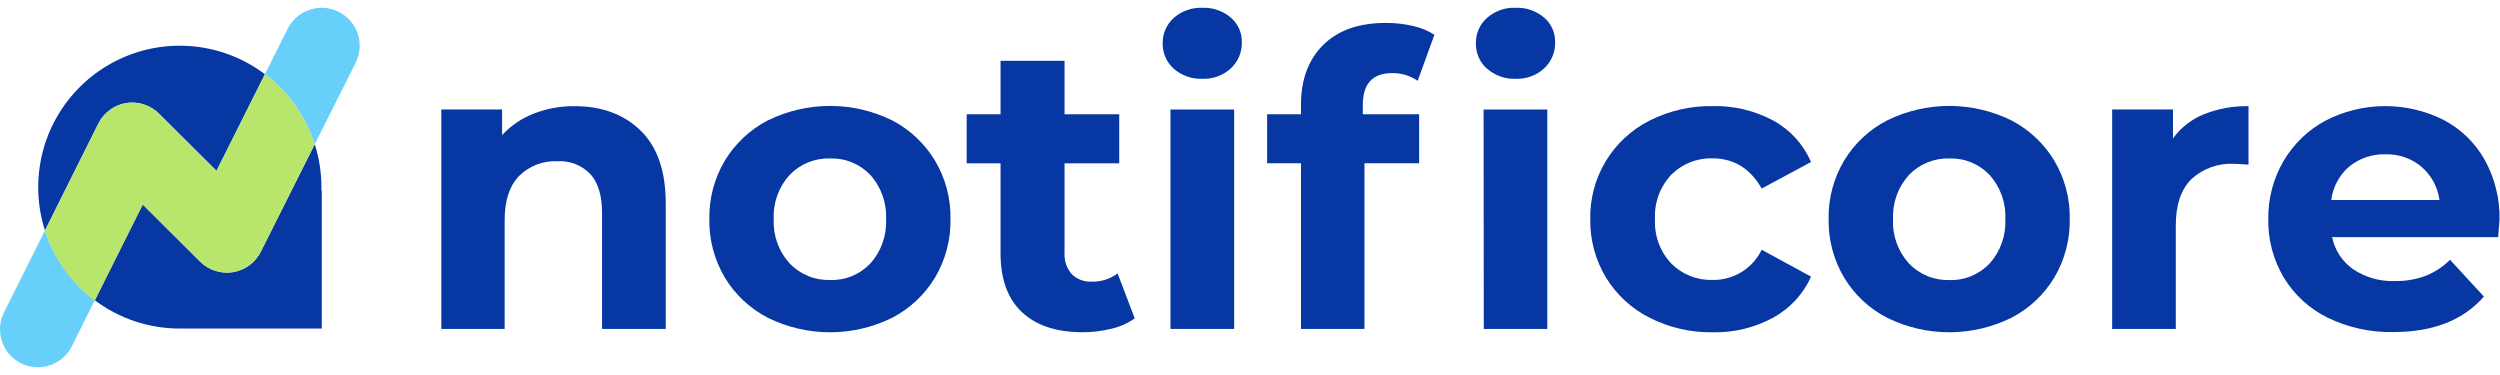 <svg width="160" height="24" viewBox="0 0 160 24" fill="none" xmlns="http://www.w3.org/2000/svg">
<path d="M41.001 8.359C42.072 9.402 42.607 10.952 42.607 13.008V21.053H38.531V13.637C38.531 12.522 38.281 11.689 37.782 11.14C37.511 10.858 37.181 10.638 36.815 10.496C36.45 10.355 36.058 10.295 35.667 10.32C35.214 10.299 34.761 10.372 34.339 10.536C33.916 10.7 33.532 10.95 33.211 11.271C32.6 11.908 32.295 12.852 32.298 14.105V21.053H28.244V7.004H32.133V8.647C32.69 8.043 33.378 7.575 34.143 7.277C34.978 6.95 35.867 6.786 36.764 6.794C38.518 6.794 39.931 7.316 41.001 8.359Z" fill="#0637A3"/>
<path d="M49.145 20.338C48.006 19.753 47.052 18.863 46.39 17.766C45.718 16.635 45.375 15.338 45.398 14.023C45.374 12.707 45.718 11.41 46.39 10.279C47.053 9.183 48.007 8.291 49.145 7.704C50.383 7.096 51.744 6.779 53.123 6.779C54.502 6.779 55.862 7.096 57.1 7.704C58.232 8.295 59.18 9.186 59.84 10.279C60.513 11.41 60.856 12.707 60.832 14.023C60.856 15.338 60.512 16.635 59.84 17.766C59.181 18.859 58.233 19.749 57.1 20.338C55.863 20.948 54.502 21.266 53.123 21.266C51.743 21.266 50.382 20.948 49.145 20.338ZM55.7 16.864C56.397 16.09 56.759 15.071 56.707 14.03C56.758 12.99 56.396 11.971 55.7 11.196C55.37 10.849 54.97 10.575 54.527 10.393C54.084 10.211 53.607 10.125 53.128 10.141C52.647 10.125 52.168 10.211 51.721 10.392C51.275 10.573 50.872 10.846 50.538 11.193C50.19 11.575 49.921 12.022 49.746 12.508C49.571 12.994 49.494 13.51 49.52 14.026C49.494 14.543 49.57 15.059 49.745 15.545C49.92 16.032 50.189 16.478 50.538 16.86C50.871 17.208 51.273 17.482 51.718 17.665C52.164 17.848 52.643 17.934 53.124 17.919C53.605 17.937 54.083 17.851 54.527 17.668C54.971 17.486 55.371 17.21 55.7 16.86V16.864Z" fill="#0637A3"/>
<path d="M72.623 20.375C72.172 20.693 71.663 20.919 71.125 21.041C70.524 21.191 69.907 21.265 69.287 21.262C67.613 21.262 66.32 20.836 65.409 19.982C64.498 19.129 64.04 17.881 64.035 16.239V10.452H61.868V7.315H64.035V3.893H68.131V7.315H71.631V10.452H68.131V16.168C68.097 16.668 68.261 17.161 68.587 17.541C68.757 17.708 68.959 17.838 69.182 17.921C69.404 18.004 69.642 18.039 69.879 18.024C70.471 18.041 71.052 17.856 71.526 17.5L72.623 20.375Z" fill="#0637A3"/>
<path d="M75.115 4.391C74.888 4.187 74.707 3.937 74.586 3.657C74.465 3.378 74.405 3.075 74.411 2.77C74.406 2.466 74.465 2.164 74.587 1.885C74.708 1.606 74.888 1.356 75.115 1.153C75.617 0.706 76.273 0.471 76.945 0.498C77.612 0.47 78.264 0.694 78.772 1.127C78.998 1.319 79.178 1.56 79.3 1.83C79.422 2.101 79.482 2.395 79.476 2.692C79.486 3.006 79.428 3.32 79.306 3.61C79.185 3.901 79.003 4.162 78.772 4.376C78.275 4.831 77.618 5.071 76.945 5.042C76.274 5.07 75.618 4.837 75.115 4.391ZM74.909 7.011H78.985V21.052H74.909V7.011Z" fill="#0637A3"/>
<path d="M87.221 7.314H90.825V10.451H87.326V21.052H83.264V10.451H81.097V7.314H83.264V6.689C83.264 5.087 83.738 3.816 84.687 2.875C85.635 1.934 86.971 1.465 88.695 1.468C89.28 1.464 89.863 1.529 90.432 1.662C90.919 1.767 91.383 1.957 91.802 2.224L90.732 5.173C90.251 4.841 89.677 4.668 89.092 4.679C87.845 4.679 87.221 5.358 87.221 6.715V7.314ZM95.16 4.391C94.933 4.187 94.752 3.937 94.631 3.657C94.51 3.378 94.45 3.075 94.456 2.77C94.451 2.466 94.51 2.164 94.632 1.885C94.753 1.606 94.933 1.356 95.16 1.153C95.665 0.703 96.326 0.468 97.002 0.498C97.667 0.471 98.318 0.695 98.825 1.127C99.05 1.319 99.231 1.56 99.352 1.83C99.474 2.101 99.534 2.395 99.528 2.692C99.538 3.006 99.48 3.32 99.359 3.61C99.237 3.901 99.055 4.162 98.825 4.376C98.328 4.831 97.671 5.071 96.998 5.042C96.328 5.069 95.673 4.836 95.171 4.391H95.16ZM94.95 7.011H99.027V21.052H94.962L94.95 7.011Z" fill="#0637A3"/>
<path d="M105.58 20.338C104.427 19.758 103.459 18.867 102.784 17.766C102.104 16.637 101.755 15.34 101.777 14.023C101.751 12.719 102.094 11.435 102.767 10.319C103.44 9.203 104.415 8.3 105.58 7.715C106.829 7.084 108.213 6.766 109.612 6.79C110.963 6.758 112.299 7.077 113.49 7.715C114.57 8.305 115.421 9.239 115.908 10.369L112.749 12.065C112.015 10.777 110.961 10.133 109.586 10.133C109.101 10.12 108.619 10.207 108.168 10.386C107.718 10.566 107.309 10.835 106.966 11.178C106.608 11.556 106.33 12.004 106.151 12.493C105.971 12.982 105.893 13.502 105.921 14.023C105.893 14.543 105.972 15.065 106.151 15.554C106.331 16.044 106.608 16.492 106.966 16.871C107.309 17.214 107.718 17.483 108.168 17.663C108.619 17.843 109.101 17.928 109.586 17.916C110.243 17.931 110.89 17.757 111.451 17.415C112.012 17.072 112.463 16.576 112.749 15.984L115.908 17.706C115.408 18.819 114.56 19.739 113.49 20.326C112.302 20.973 110.965 21.297 109.612 21.266C108.213 21.289 106.829 20.97 105.58 20.338Z" fill="#0637A3"/>
<path d="M120.778 20.338C119.638 19.754 118.684 18.863 118.023 17.766C117.351 16.634 117.008 15.338 117.031 14.023C117.007 12.707 117.351 11.41 118.023 10.279C118.685 9.182 119.639 8.29 120.778 7.704C122.015 7.096 123.375 6.779 124.754 6.779C126.132 6.779 127.492 7.096 128.729 7.704C129.863 8.293 130.813 9.185 131.473 10.279C132.144 11.411 132.487 12.707 132.465 14.023C132.487 15.338 132.144 16.634 131.473 17.766C130.814 18.86 129.864 19.75 128.729 20.338C127.493 20.948 126.132 21.265 124.754 21.265C123.375 21.265 122.015 20.948 120.778 20.338ZM127.333 16.864C128.03 16.09 128.392 15.071 128.34 14.03C128.391 12.99 128.029 11.971 127.333 11.196C127.003 10.849 126.603 10.575 126.16 10.393C125.717 10.211 125.24 10.125 124.761 10.141C124.28 10.126 123.801 10.212 123.356 10.394C122.91 10.576 122.508 10.849 122.174 11.196C121.826 11.578 121.557 12.025 121.383 12.512C121.208 12.998 121.131 13.514 121.156 14.03C121.13 14.546 121.207 15.062 121.382 15.549C121.557 16.035 121.826 16.482 122.174 16.864C122.507 17.212 122.909 17.486 123.355 17.669C123.801 17.852 124.28 17.938 124.761 17.923C125.241 17.939 125.718 17.853 126.162 17.669C126.605 17.486 127.005 17.21 127.333 16.86V16.864Z" fill="#0637A3"/>
<path d="M141.044 7.314C141.953 6.951 142.925 6.774 143.904 6.794V10.537C143.451 10.504 143.155 10.485 142.987 10.485C142.488 10.457 141.988 10.53 141.518 10.698C141.047 10.867 140.615 11.128 140.247 11.466C139.583 12.127 139.251 13.112 139.251 14.419V21.053H135.178V7.004H139.071V8.857C139.571 8.168 140.255 7.633 141.044 7.314Z" fill="#0637A3"/>
<path d="M159.884 15.175H149.256C149.424 16.013 149.912 16.753 150.615 17.238C151.402 17.761 152.333 18.023 153.277 17.987C153.94 17.998 154.6 17.888 155.223 17.661C155.814 17.426 156.351 17.075 156.803 16.628L158.97 18.979C157.648 20.496 155.715 21.253 153.172 21.251C151.723 21.281 150.288 20.968 148.983 20.338C147.816 19.769 146.838 18.876 146.164 17.766C145.491 16.635 145.147 15.338 145.169 14.023C145.152 12.716 145.491 11.43 146.149 10.302C146.791 9.208 147.723 8.313 148.841 7.715C150.009 7.114 151.302 6.797 152.615 6.791C153.929 6.784 155.225 7.088 156.399 7.678C157.498 8.258 158.407 9.141 159.019 10.223C159.67 11.401 159.998 12.73 159.97 14.075C159.962 14.131 159.936 14.498 159.884 15.175ZM150.353 10.657C149.715 11.201 149.304 11.966 149.204 12.798H156.126C156.016 11.972 155.605 11.215 154.973 10.672C154.329 10.135 153.512 9.851 152.674 9.875C151.832 9.849 151.008 10.126 150.353 10.657Z" fill="#0637A3"/>
<path d="M8.073 6.597C8.452 6.535 8.841 6.565 9.207 6.683C9.572 6.8 9.905 7.003 10.177 7.274L13.857 10.935L16.956 4.751C15.612 3.737 14.011 3.118 12.334 2.963C10.657 2.808 8.97 3.124 7.463 3.876C5.955 4.627 4.687 5.784 3.801 7.216C2.915 8.648 2.446 10.299 2.447 11.984C2.447 12.924 2.592 13.858 2.877 14.754L6.295 7.907C6.467 7.564 6.718 7.266 7.027 7.039C7.336 6.811 7.694 6.66 8.073 6.597Z" fill="#0637A3"/>
<path d="M14.908 17.419C14.529 17.48 14.142 17.451 13.777 17.333C13.412 17.216 13.08 17.015 12.808 16.745L9.135 13.084L6.066 19.215C7.634 20.394 9.543 21.03 11.505 21.027H20.594V12.208L20.571 12.23C20.571 12.148 20.571 12.066 20.571 11.983C20.572 11.05 20.428 10.121 20.145 9.232L16.69 16.112C16.517 16.456 16.266 16.753 15.956 16.98C15.646 17.207 15.287 17.358 14.908 17.419Z" fill="#0637A3"/>
<path d="M2.877 14.753L0.256 19.994C0.114 20.279 0.029 20.589 0.007 20.907C-0.016 21.225 0.025 21.544 0.126 21.847C0.227 22.149 0.386 22.428 0.595 22.669C0.804 22.909 1.058 23.107 1.344 23.249C1.629 23.391 1.939 23.476 2.257 23.498C2.575 23.521 2.894 23.48 3.196 23.379C3.499 23.278 3.778 23.119 4.019 22.91C4.259 22.701 4.456 22.447 4.599 22.161L6.066 19.215C4.569 18.091 3.455 16.533 2.877 14.753Z" fill="#66CFFA"/>
<path d="M21.672 0.757C21.387 0.614 21.077 0.528 20.759 0.505C20.441 0.482 20.122 0.522 19.82 0.623C19.517 0.723 19.238 0.882 18.997 1.091C18.756 1.299 18.558 1.553 18.415 1.838L16.955 4.751C18.456 5.882 19.568 7.452 20.137 9.243L22.758 4.025C22.902 3.739 22.989 3.428 23.013 3.108C23.036 2.789 22.997 2.468 22.896 2.165C22.795 1.861 22.635 1.58 22.425 1.338C22.215 1.097 21.959 0.899 21.672 0.757Z" fill="#66CFFA"/>
<path d="M16.954 4.75L13.855 10.934L10.175 7.273C9.904 7.002 9.571 6.798 9.206 6.68C8.84 6.562 8.451 6.533 8.072 6.595C7.693 6.656 7.334 6.808 7.025 7.036C6.715 7.264 6.465 7.562 6.293 7.906L2.876 14.753C3.449 16.544 4.563 18.113 6.065 19.245L9.135 13.098L12.807 16.744C13.079 17.014 13.412 17.216 13.777 17.333C14.143 17.451 14.53 17.479 14.909 17.418C15.288 17.356 15.646 17.205 15.956 16.978C16.265 16.751 16.516 16.454 16.689 16.111L20.136 9.231C19.565 7.444 18.453 5.879 16.954 4.75Z" fill="#B8E56B"/>
</svg>

